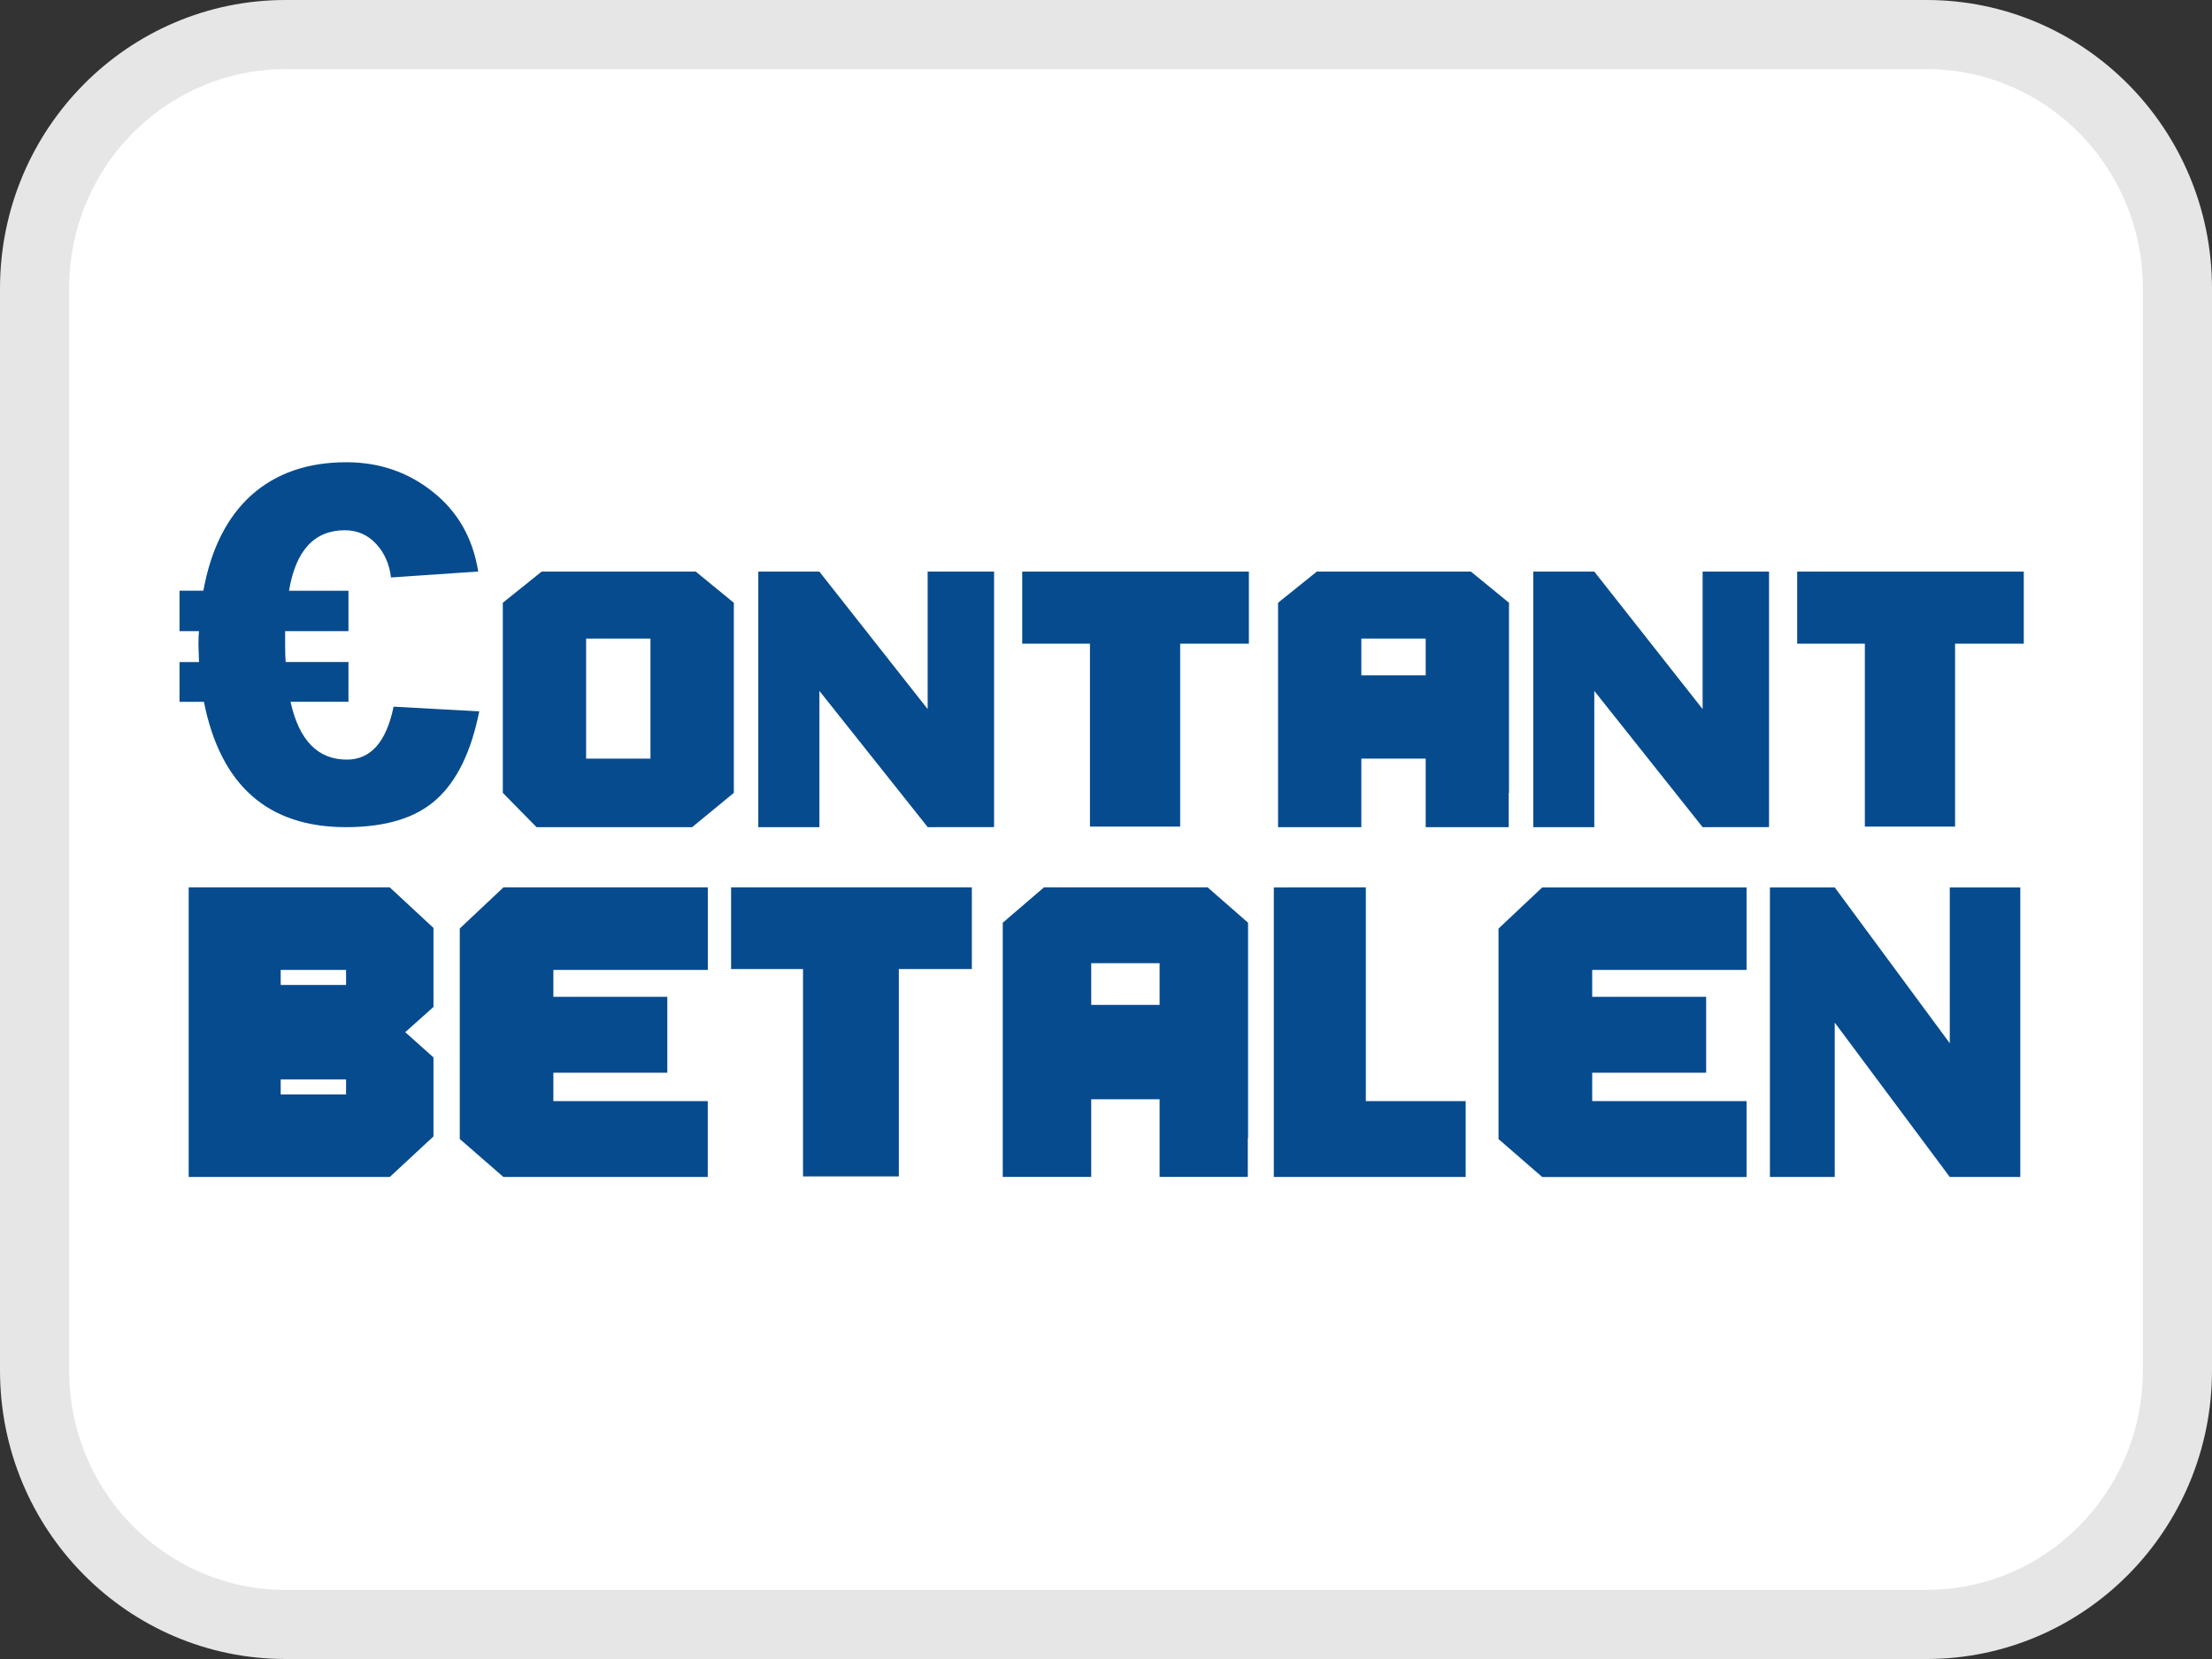 <?xml version="1.0" encoding="UTF-8" standalone="no"?>
<svg
   width="32"
   height="24"
   version="1.1"
   id="svg877"
   sodipodi:docname="ps_cashpayment.svg"
   inkscape:version="1.1.2 (b8e25be833, 2022-02-05)"
   xmlns:inkscape="http://www.inkscape.org/namespaces/inkscape"
   xmlns:sodipodi="http://sodipodi.sourceforge.net/DTD/sodipodi-0.dtd"
   xmlns="http://www.w3.org/2000/svg"
   xmlns:svg="http://www.w3.org/2000/svg">
  <rect width="100%" height="100%" fill="#333333" stroke="none"/>
  <defs
     id="defs881" />
  <sodipodi:namedview
     id="namedview879"
     pagecolor="#ffffff"
     bordercolor="#111111"
     borderopacity="1"
     inkscape:pageshadow="0"
     inkscape:pageopacity="0"
     inkscape:pagecheckerboard="1"
     showgrid="false"
     inkscape:zoom="16.53125"
     inkscape:cx="4.4461249"
     inkscape:cy="3.6899812"
     inkscape:window-width="1920"
     inkscape:window-height="1057"
     inkscape:window-x="-8"
     inkscape:window-y="-8"
     inkscape:window-maximized="1"
     inkscape:current-layer="svg877" />
  <g
     fill="none"
     id="g875">
    <path
       d="M4.129.5h23.742c2 0 3.629 1.64 3.629 3.674v15.652c0 2.034-1.63 3.674-3.629 3.674H4.129c-2 0-3.629-1.64-3.629-3.674V4.174C.5 2.14 2.13.5 4.129.5z"
       stroke="#E6E6E6"
       fill="#FFF"
       id="path859" />
    <g
       transform="translate(8 5)"
       id="g873">
      <path
         d="M0 1.08v12.403c0 .596.486 1.08 1.085 1.08h7.449c5.629 0 8.07-3.137 8.07-7.296C16.604 3.124 14.163 0 8.534 0h-7.45C.487 0 0 .483 0 1.08z"
         fill="#FFF"
         id="path861" />
      <path
         d="M8.532 13.57H2.054a1.04 1.04 0 01-1.042-1.035V2.028A1.04 1.04 0 012.054.99h6.478c6.144 0 7.062 3.932 7.062 6.276 0 4.066-2.508 6.304-7.062 6.304zM2.054 1.338a.694.694 0 00-.695.69v10.508c0 .381.311.69.695.69h6.478c4.33 0 6.715-2.116 6.715-5.958 0-5.16-4.207-5.93-6.715-5.93H2.054z"
         fill="#000"
         id="path863" />
      <path
         d="M4.984 3.045v9.163h4.009c3.642 0 5.22-2.048 5.22-4.936 0-2.767-1.578-4.917-5.22-4.917H5.678a.693.693 0 00-.694.69z"
         fill="#C06"
         id="path865" />
      <path
         fill="#FFF"
         d="M12.626 6.035v1.784h1.072v.405h-1.555v-2.19zm-1.61 0l.823 2.189h-.502l-.166-.486h-.824l-.172.486h-.489l.833-2.19h.497zm.028 1.342l-.278-.803h-.006l-.286.803h.57zM9.359 6.035v.404H8.197v.47h1.066v.373H8.197v.537h1.187v.405h-1.67v-2.19zm-2.964 0c.135-.001.27.021.396.067a.862.862 0 01.527.54 1.561 1.561 0 01.014.916.976.976 0 01-.186.35.875.875 0 01-.312.231 1.059 1.059 0 01-.439.085h-.949v-2.19h.95zm-.034 1.784c.07 0 .138-.011.204-.034a.45.45 0 00.175-.112.565.565 0 00.124-.203.89.89 0 00.046-.307c0-.1-.01-.2-.032-.299a.592.592 0 00-.109-.228.474.474 0 00-.196-.146.78.78 0 00-.3-.05h-.345v1.379h.433z"
         id="path867" />
      <path
         d="M3.172 8.72c.425 0 .769.342.769.764v2.724c-.85 0-1.538-.685-1.538-1.53V9.484a.763.763 0 01.77-.764z"
         fill="#000"
         id="path869" />
      <ellipse
         fill="#000"
         cx="3.172"
         cy="7.129"
         rx="1.015"
         ry="1.01"
         id="ellipse871" />
    </g>
  </g>
  <rect
     style="fill:#ffffff;stroke-width:0;stroke-linecap:round;stroke-linejoin:round"
     id="rect962"
     width="22.775"
     height="18.178"
     x="3.962"
     y="3.236"
     rx="12.894"
     ry="11.34" />
  <path
     d="m 10.065,8.269 0.551,0.451 V 11.47 L 10.013,11.966 H 7.762 L 7.274,11.47 V 8.72 L 7.836,8.269 Z M 9.41,10.975 V 9.238 H 8.479 v 1.737 z"
     id="path839"
     style="font-size:3.696px;line-height:1.25;font-family:IJzershop;-inkscape-font-specification:IJzershop;fill:#064b8e;stroke-width:0.092" />
  <path
     d="M 13.421,11.966 11.854,9.995 V 11.966 H 10.97 V 8.269 h 0.883 v 0 l 1.567,1.989 V 8.269 h 0.961 v 3.696 z"
     id="path841"
     style="font-size:3.696px;line-height:1.25;font-family:IJzershop;-inkscape-font-specification:IJzershop;fill:#064b8e;stroke-width:0.092" />
  <path
     d="M 18.067,8.269 V 9.312 H 17.073 V 11.958 H 15.768 V 9.312 H 14.788 V 8.269 Z"
     id="path843"
     style="font-size:3.696px;line-height:1.25;font-family:IJzershop;-inkscape-font-specification:IJzershop;fill:#064b8e;stroke-width:0.092" />
  <path
     d="m 21.279,8.269 0.551,0.451 v 2.75 h -0.004 V 11.966 H 21.227 20.625 v -0.991 h -0.931 v 0.991 h -0.717 -0.488 V 9.238 8.72 L 19.05,8.269 Z M 20.625,9.77 V 9.238 h -0.931 v 0.532 z"
     id="path845"
     style="font-size:3.696px;line-height:1.25;font-family:IJzershop;-inkscape-font-specification:IJzershop;fill:#064b8e;stroke-width:0.092" />
  <path
     d="M 24.631,11.966 23.064,9.995 V 11.966 H 22.181 V 8.269 h 0.883 v 0 l 1.567,1.989 V 8.269 h 0.961 v 3.696 z"
     id="path847"
     style="font-size:3.696px;line-height:1.25;font-family:IJzershop;-inkscape-font-specification:IJzershop;fill:#064b8e;stroke-width:0.092" />
  <path
     d="M 29.277,8.269 V 9.312 H 28.283 V 11.958 H 26.978 V 9.312 H 25.999 V 8.269 Z"
     id="path849"
     style="font-size:3.696px;line-height:1.25;font-family:IJzershop;-inkscape-font-specification:IJzershop;fill:#064b8e;stroke-width:0.092" />
  <g
     aria-label="BETALEN"
     transform="scale(0.968,1.033)"
     id="text9521-4"
     style="font-size:4.055px;line-height:1.25;font-family:IJzershop;-inkscape-font-specification:IJzershop;fill:#064b8e;stroke-width:0.101">
    <path
       d="m 6.478,12.995 v 1.107 l -0.422,0.353 0.422,0.353 v 0.308 0.726 0.073 L 5.825,16.483 H 4.195 2.82 v -1.156 -1.902 -0.998 h 1.375 1.63 z m -2.283,2.121 v 0.211 H 5.172 v -0.211 0 z M 5.172,13.583 H 4.195 v 0.211 0 H 5.172 Z"
       id="path852" />
    <path
       d="M 10.578,13.583 H 8.27 v 0.377 h 1.703 v 1.063 H 8.27 v 0.397 h 2.307 v 1.063 H 7.524 L 6.871,15.951 v -2.948 l 0.653,-0.576 h 3.054 z"
       id="path854" />
    <path
       d="m 14.524,12.427 v 1.144 h -1.091 v 2.904 h -1.432 v -2.904 h -1.075 v -1.144 z"
       id="path856" />
    <path
       d="m 18.048,12.427 0.604,0.495 v 3.017 h -0.004 v 0.543 h -0.657 -0.661 v -1.087 h -1.022 v 1.087 H 15.521 14.986 V 13.49 12.922 l 0.616,-0.495 z m -0.718,1.646 v -0.584 h -1.022 v 0.584 z"
       id="path858" />
    <path
       d="m 20.412,12.427 v 2.993 h 1.492 v 1.063 h -2.867 v -4.055 z"
       id="path860" />
    <path
       d="m 26.102,13.583 h -2.307 v 0.377 h 1.703 v 1.063 h -1.703 v 0.397 h 2.307 v 1.063 h -3.054 l -0.653,-0.531 v -2.948 l 0.653,-0.576 h 3.054 z"
       id="path862" />
    <path
       d="m 29.139,16.483 -1.719,-2.162 v 2.162 h -0.969 v -4.055 h 0.969 v 0 l 1.719,2.182 v -2.182 h 1.054 v 4.055 z"
       id="path864" />
  </g>
  <path
     d="m 6.933,10.291 q -0.173,0.871 -0.619,1.273 -0.443,0.402 -1.31,0.402 -1.693,0 -2.054,-1.813 H 2.597 V 9.578 h 0.282 l -0.008,-0.248 q 0,-0.143 0.008,-0.199 H 2.597 V 8.545 H 2.942 Q 3.107,7.641 3.636,7.164 4.17,6.687 5.011,6.687 q 0.713,0 1.25,0.428 0.541,0.428 0.657,1.153 L 5.656,8.354 Q 5.622,8.061 5.439,7.866 5.258,7.671 4.988,7.671 q -0.661,0 -0.807,0.875 h 0.86 V 9.131 H 4.125 v 0.206 q 0,0.169 0.008,0.24 H 5.041 V 10.152 H 4.203 q 0.184,0.837 0.815,0.837 0.518,0 0.676,-0.766 z"
     id="path836"
     style="font-size:7.689px;line-height:1.25;font-family:'Franklin Gothic Demi';-inkscape-font-specification:'Franklin Gothic Demi';fill:#064b8e;stroke-width:0.192" />
</svg>
